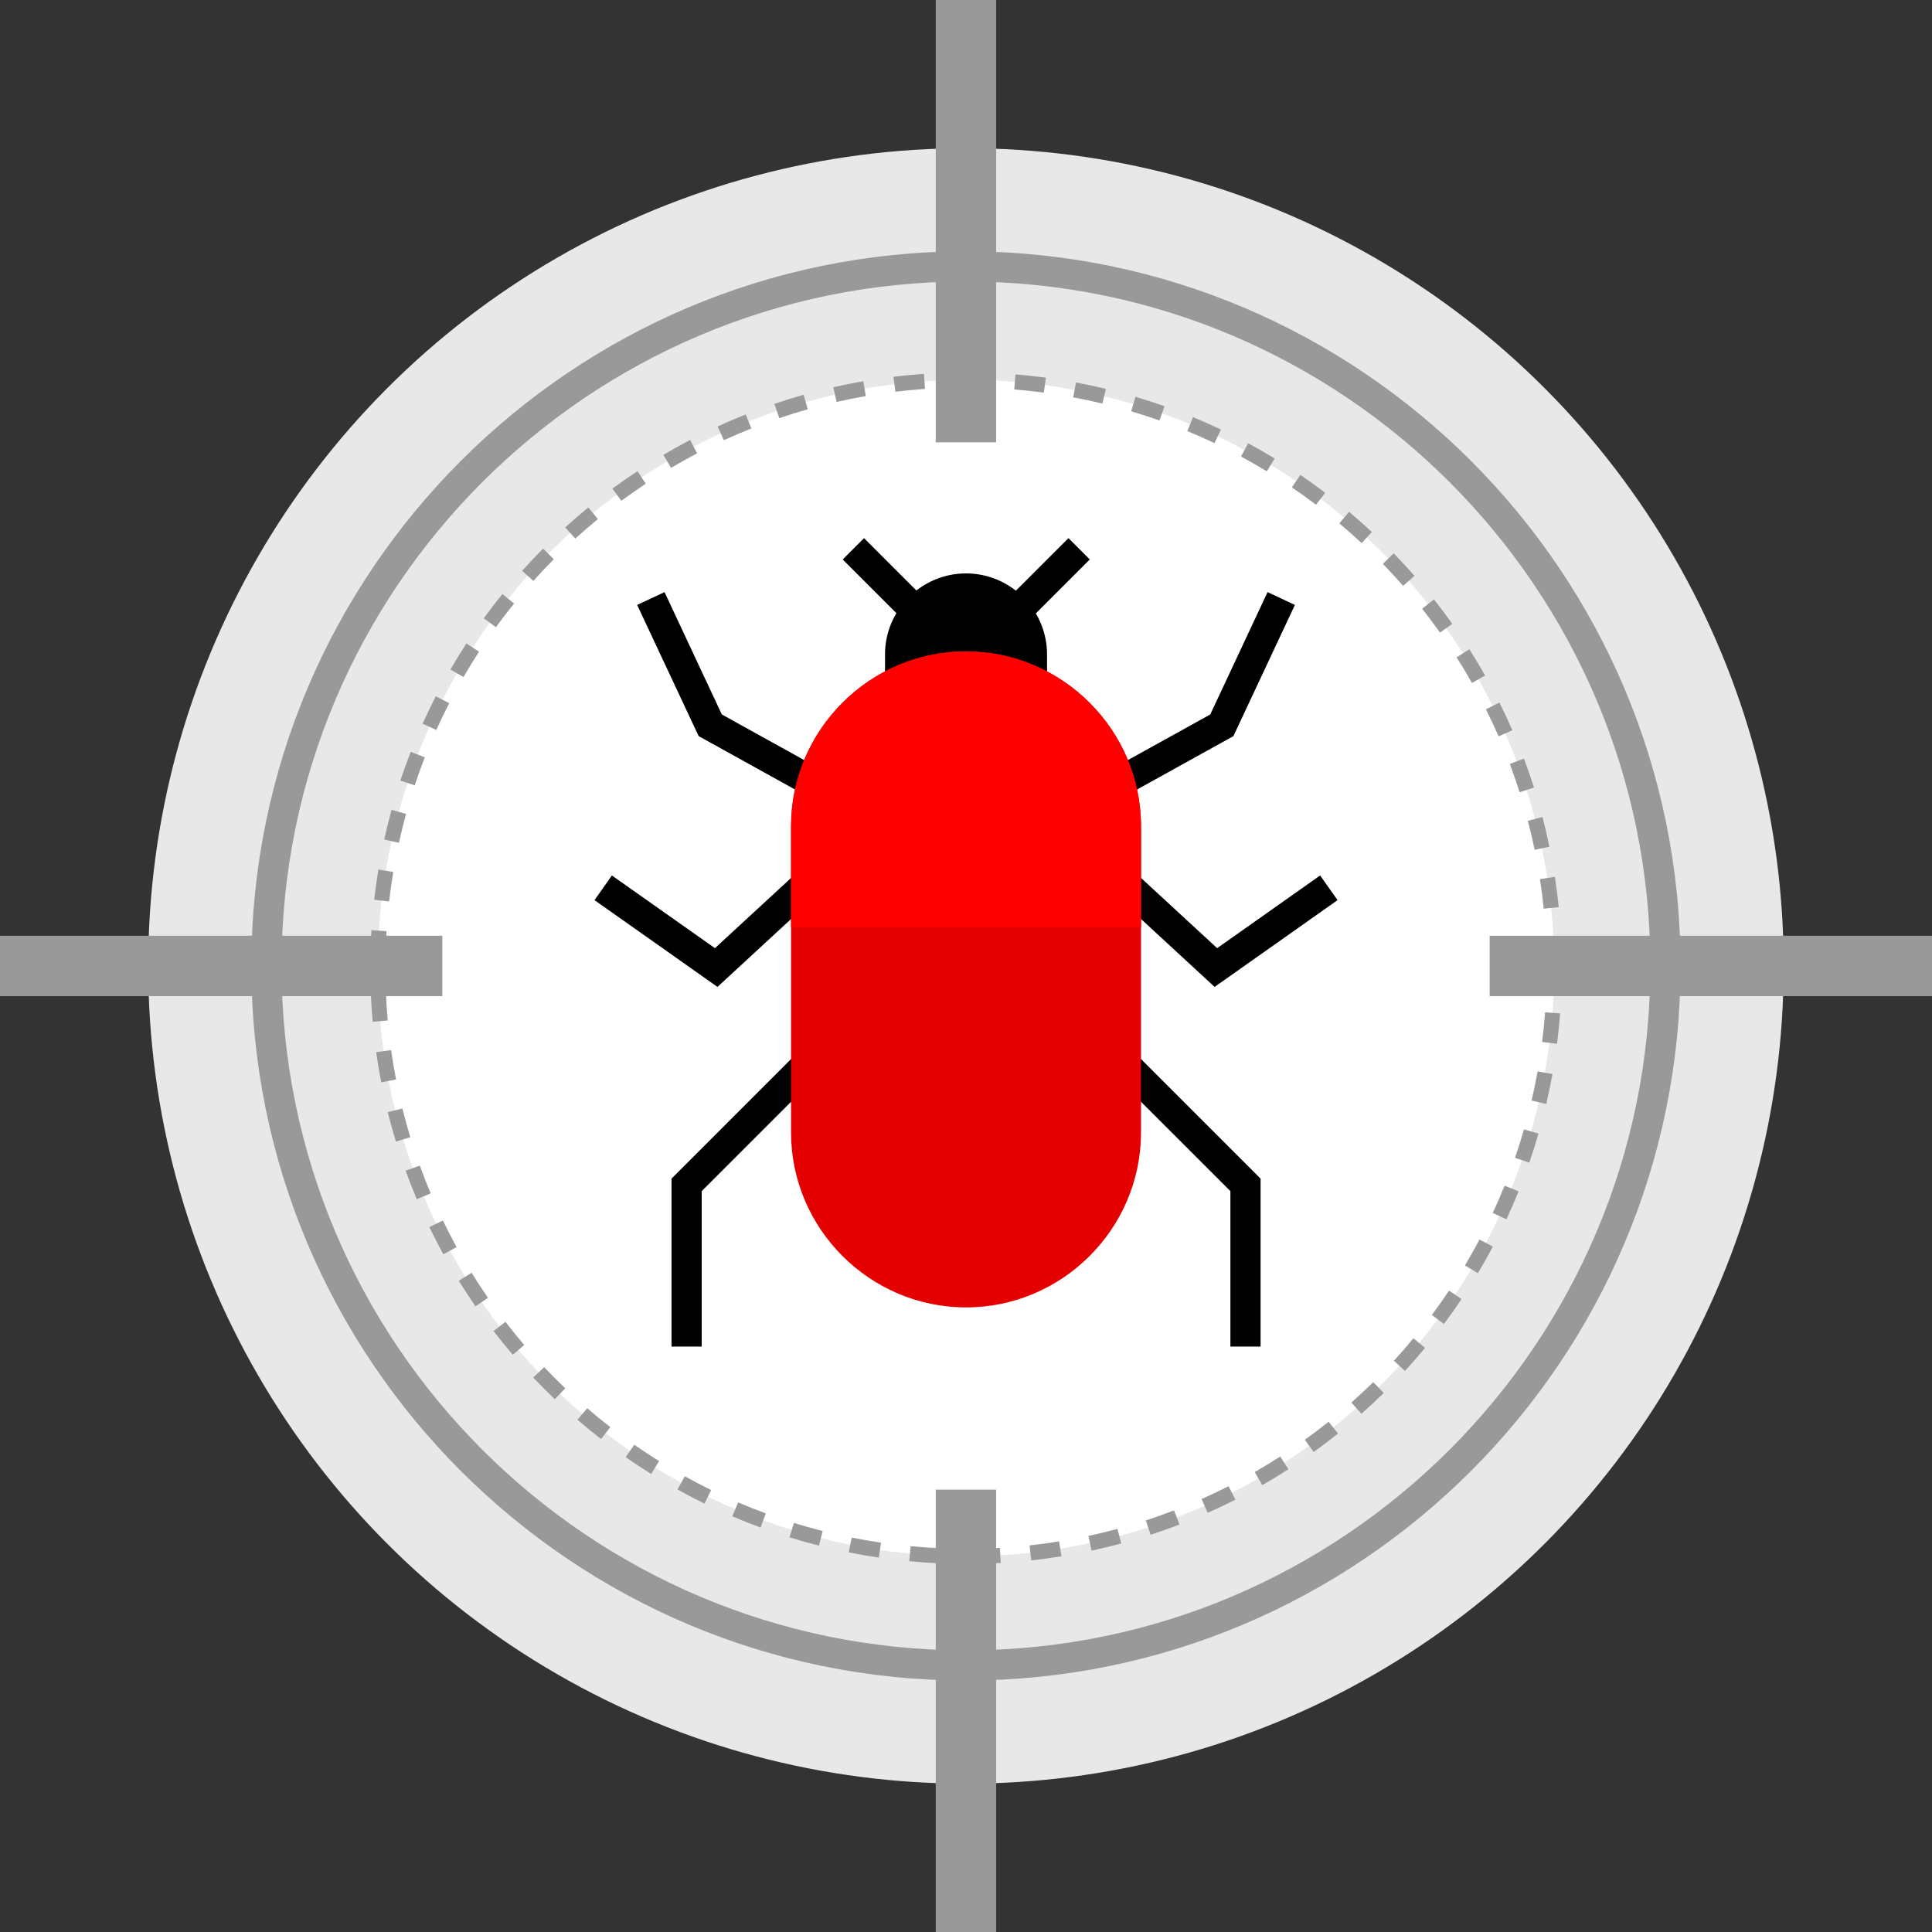 <?xml version="1.0" encoding="iso-8859-1"?>
<!-- Generator: Adobe Illustrator 19.0.0, SVG Export Plug-In . SVG Version: 6.00 Build 0)  -->
<svg version="1.1" id="Capa_1" xmlns="http://www.w3.org/2000/svg" xmlns:xlink="http://www.w3.org/1999/xlink" x="0px" y="0px"
	 viewBox="0 0 512.032 512.032" style="enable-background:new 0 0 512.032 512.032;" xml:space="preserve">
<rect x="0" y="0" width="512.032" height="512.032" fill="#333333" stroke="none"/>
<circle style="fill:#E8E8E8;" cx="256" cy="256" r="216.72"/>
<path style="fill:#999999;" d="M256,445.384c-104.432,0-189.384-84.952-189.384-189.384S151.568,66.608,256,66.608
	S445.384,151.576,445.384,256S360.432,445.384,256,445.384z M256,74.608C155.984,74.608,74.616,155.984,74.616,256
	S155.984,437.384,256,437.384S437.384,356.016,437.384,256S356.016,74.608,256,74.608z"/>
<circle style="fill:#FFFFFF;" cx="256" cy="256.56" r="155.896"/>
<g>
	<path style="fill:#999999;" d="M257.136,414.48l-0.016-4c2.64-0.016,5.264-0.104,7.88-0.256l0.232,4
		C262.552,414.376,259.848,414.464,257.136,414.48z M249.048,414.328c-2.72-0.12-5.408-0.312-8.08-0.56l0.376-3.984
		c2.608,0.248,5.232,0.432,7.872,0.544L249.048,414.328z M273.304,413.552l-0.44-3.984c2.632-0.28,5.24-0.632,7.824-1.056
		l0.64,3.952C278.672,412.888,276,413.248,273.304,413.552z M232.92,412.808c-2.696-0.392-5.352-0.848-7.984-1.384l0.784-3.92
		c2.568,0.512,5.168,0.96,7.784,1.352L232.92,412.808z M289.296,410.96l-0.84-3.904c2.584-0.552,5.152-1.168,7.688-1.848
		l1.032,3.856C294.568,409.76,291.944,410.392,289.296,410.96z M217.048,409.632c-2.632-0.664-5.232-1.4-7.808-2.2l1.184-3.816
		c2.504,0.776,5.032,1.496,7.6,2.144L217.048,409.632z M304.928,406.752l-1.232-3.8c2.504-0.824,4.992-1.704,7.456-2.648l1.44,3.736
		C310.064,405.016,307.512,405.92,304.928,406.752z M201.576,404.84c-2.536-0.928-5.04-1.928-7.504-2.984l1.56-3.68
		c2.408,1.032,4.84,2,7.32,2.912L201.576,404.84z M320.08,400.936l-1.624-3.656c2.416-1.072,4.8-2.2,7.144-3.392l1.816,3.56
		C325,398.672,322.552,399.84,320.08,400.936z M186.72,398.496c-2.432-1.184-4.824-2.44-7.168-3.744l1.936-3.504
		c2.288,1.272,4.616,2.496,6.984,3.648L186.72,398.496z M334.528,393.6l-1.984-3.472c2.288-1.312,4.536-2.688,6.752-4.112
		l2.168,3.36C339.192,390.856,336.88,392.256,334.528,393.6z M172.576,390.64c-2.296-1.432-4.552-2.92-6.768-4.464l2.296-3.28
		c2.152,1.504,4.344,2.952,6.576,4.336L172.576,390.64z M348.16,384.824l-2.344-3.248c2.144-1.536,4.24-3.144,6.296-4.784
		l2.496,3.128C352.496,381.6,350.352,383.24,348.16,384.824z M159.296,381.384c-2.136-1.648-4.224-3.36-6.264-5.128l2.608-3.032
		c1.992,1.72,4.024,3.384,6.112,5L159.296,381.384z M360.816,374.696l-2.656-2.984c1.968-1.76,3.888-3.552,5.776-5.4l2.8,2.856
		C364.8,371.064,362.832,372.912,360.816,374.696z M147.04,370.832c-1.952-1.864-3.856-3.784-5.72-5.744l2.904-2.752
		c1.816,1.912,3.672,3.784,5.576,5.6L147.04,370.832z M372.352,363.336l-2.936-2.704c1.784-1.936,3.504-3.92,5.184-5.952l3.08,2.544
		C375.952,359.32,374.176,361.352,372.352,363.336z M135.896,359.056c-1.76-2.056-3.456-4.16-5.104-6.296l3.168-2.44
		c1.6,2.096,3.264,4.136,4.976,6.144L135.896,359.056z M382.68,350.888l-3.2-2.392c1.568-2.112,3.096-4.256,4.552-6.448l3.328,2.232
		C385.848,346.52,384.296,348.728,382.68,350.888z M126.024,346.216c-1.528-2.216-3.008-4.488-4.44-6.784l3.408-2.112
		c1.384,2.248,2.832,4.456,4.328,6.624L126.024,346.216z M391.68,337.44l-3.44-2.064c1.352-2.248,2.64-4.536,3.872-6.872
		l3.528,1.872C394.384,332.776,393.064,335.128,391.68,337.44z M117.496,332.424c-1.296-2.376-2.536-4.784-3.712-7.216l3.592-1.736
		c1.16,2.376,2.368,4.72,3.632,7.032L117.496,332.424z M399.24,323.144l-3.624-1.688c1.104-2.376,2.152-4.784,3.144-7.224
		l3.704,1.504C401.456,318.24,400.376,320.704,399.24,323.144z M110.456,317.824c-1.048-2.496-2.032-5.008-2.96-7.552l3.768-1.36
		c0.896,2.488,1.864,4.936,2.88,7.368L110.456,317.824z M405.304,308.144l-3.784-1.296c0.856-2.488,1.648-4.992,2.384-7.528
		l3.84,1.112C407,303.024,406.176,305.592,405.304,308.144z M104.92,302.552c-0.784-2.576-1.504-5.176-2.16-7.816l3.888-0.952
		c0.624,2.552,1.328,5.096,2.096,7.608L104.92,302.552z M409.8,292.584l-3.888-0.904c0.592-2.552,1.128-5.136,1.592-7.736
		l3.936,0.704C410.952,287.32,410.408,289.96,409.8,292.584z M101.04,286.856c-0.52-2.648-0.968-5.32-1.344-8l3.952-0.56
		c0.376,2.608,0.808,5.208,1.312,7.784L101.04,286.856z M412.664,276.64l-3.968-0.496c0.336-2.6,0.592-5.224,0.8-7.856l3.984,0.296
		C413.272,271.288,413,273.976,412.664,276.64z M98.768,270.808c-0.232-2.672-0.416-5.368-0.512-8.08l4-0.16
		c0.104,2.648,0.264,5.28,0.496,7.872L98.768,270.808z M413.872,260.504l-4-0.096c0.032-1.272,0.048-2.544,0.048-3.832
		c0-2.648-0.072-5.272-0.2-7.888l4-0.2c0.136,2.68,0.2,5.384,0.2,8.096C413.92,257.896,413.904,259.2,413.872,260.504z
		 M102.144,254.68l-4-0.064c0.04-2.712,0.144-5.408,0.304-8.088l4,0.248C102.28,249.4,102.176,252.032,102.144,254.68z
		 M409.128,240.824c-0.264-2.624-0.6-5.232-1-7.832l3.952-0.608c0.416,2.656,0.752,5.328,1.032,8.032L409.128,240.824z
		 M103.128,238.92l-3.968-0.456c0.304-2.696,0.68-5.368,1.128-8.016l3.936,0.656C103.792,233.688,103.432,236.296,103.128,238.92z
		 M406.728,225.224c-0.528-2.584-1.136-5.152-1.8-7.688l3.872-1.016c0.68,2.616,1.296,5.24,1.84,7.888L406.728,225.224z
		 M105.728,223.36l-3.904-0.856c0.584-2.648,1.232-5.272,1.944-7.864l3.856,1.064C106.928,218.232,106.296,220.776,105.728,223.36z
		 M402.736,209.952c-0.808-2.52-1.664-5.016-2.592-7.488l3.752-1.408c0.944,2.528,1.832,5.088,2.656,7.672L402.736,209.952z
		 M109.912,208.128l-3.8-1.248c0.84-2.576,1.768-5.12,2.752-7.624l3.72,1.456C111.632,203.152,110.744,205.624,109.912,208.128z
		 M397.16,195.144c-1.056-2.416-2.168-4.808-3.352-7.16l3.576-1.8c1.208,2.416,2.36,4.864,3.448,7.36L397.16,195.144z
		 M115.632,193.456l-3.64-1.656c1.12-2.456,2.28-4.88,3.504-7.272l3.56,1.832C117.864,188.68,116.72,191.048,115.632,193.456z
		 M390.112,181c-1.296-2.296-2.648-4.552-4.064-6.784l3.376-2.144c1.448,2.272,2.84,4.592,4.168,6.952L390.112,181z M122.84,179.432
		l-3.472-2c1.36-2.344,2.776-4.64,4.248-6.896l3.344,2.184C125.536,174.92,124.16,177.152,122.84,179.432z M381.64,167.656
		c-1.52-2.152-3.112-4.256-4.736-6.328l3.144-2.472c1.672,2.12,3.288,4.272,4.856,6.488L381.64,167.656z M131.44,166.224
		l-3.232-2.36c1.592-2.176,3.232-4.328,4.928-6.424l3.112,2.512C134.592,162,132.984,164.088,131.44,166.224z M371.856,155.264
		c-1.736-1.984-3.512-3.92-5.352-5.824l2.872-2.784c1.88,1.944,3.712,3.928,5.496,5.96L371.856,155.264z M141.36,153.952
		l-2.984-2.672c1.808-2.016,3.656-3.976,5.552-5.888l2.84,2.816C144.92,150.072,143.12,151.984,141.36,153.952z M360.872,143.936
		c-1.928-1.8-3.904-3.536-5.92-5.232l2.576-3.064c2.064,1.744,4.088,3.528,6.064,5.36L360.872,143.936z M152.472,142.736
		l-2.688-2.952c2-1.824,4.04-3.584,6.128-5.304l2.544,3.096C156.416,139.248,154.424,140.96,152.472,142.736z M348.792,133.776
		c-2.096-1.584-4.232-3.128-6.408-4.6l2.248-3.312c2.232,1.52,4.424,3.096,6.576,4.728L348.792,133.776z M164.672,132.72
		l-2.376-3.216c2.176-1.6,4.392-3.152,6.648-4.64l2.2,3.328C168.952,129.648,166.792,131.168,164.672,132.72z M335.744,124.92
		c-2.24-1.368-4.52-2.672-6.84-3.92l1.888-3.512c2.384,1.28,4.728,2.616,7.032,4.016L335.744,124.92z M177.856,123.992l-2.048-3.44
		c2.32-1.376,4.688-2.696,7.088-3.952l1.856,3.544C182.424,121.376,180.12,122.648,177.856,123.992z M321.864,117.44
		c-2.368-1.128-4.768-2.184-7.192-3.184l1.512-3.704c2.504,1.032,4.968,2.128,7.4,3.28L321.864,117.44z M191.84,116.664l-1.656-3.64
		c2.456-1.128,4.936-2.184,7.456-3.192l1.488,3.72C196.672,114.528,194.248,115.576,191.84,116.664z M307.304,111.432
		c-2.48-0.864-4.984-1.68-7.512-2.44l1.144-3.832c2.592,0.776,5.168,1.6,7.704,2.496L307.304,111.432z M206.536,110.816
		l-1.296-3.784c2.56-0.872,5.144-1.672,7.744-2.408l1.096,3.84C211.536,109.192,209.024,109.968,206.536,110.816z M292.16,106.952
		c-2.552-0.616-5.128-1.168-7.728-1.648l0.736-3.936c2.664,0.496,5.312,1.064,7.928,1.696L292.16,106.952z M221.728,106.528
		l-0.888-3.904c2.624-0.592,5.272-1.12,7.944-1.584l0.688,3.936C226.856,105.424,224.272,105.944,221.728,106.528z M276.648,104.056
		c-2.6-0.352-5.208-0.632-7.848-0.848l0.328-3.984c2.704,0.216,5.392,0.512,8.056,0.864L276.648,104.056z M237.288,103.824
		l-0.488-3.968c2.664-0.328,5.36-0.584,8.064-0.776l0.28,3.984C242.504,103.248,239.888,103.512,237.288,103.824z M260.92,102.768
		c-2.632-0.088-5.28-0.104-7.888-0.048l-0.096-4c2.688-0.056,5.424-0.04,8.112,0.048L260.92,102.768z"/>
	<rect y="248" style="fill:#999999;" width="117.232" height="16"/>
	<rect x="394.8" y="248" style="fill:#999999;" width="117.232" height="16"/>
	<rect x="248" y="394.8" style="fill:#999999;" width="16" height="117.232"/>
	<rect x="248" style="fill:#999999;" width="16" height="117.232"/>
</g>
<polygon points="185.968,356.88 177.968,356.88 177.968,312.368 211.232,279.104 216.888,284.76 185.968,315.68 "/>
<polygon points="334.088,356.88 326.088,356.88 326.088,315.68 295.16,284.76 300.824,279.104 334.088,312.368 "/>
<path d="M256.024,232.472L256.024,232.472c-11.808,0-21.472-9.664-21.472-21.472v-37.56c0-11.808,9.664-21.472,21.472-21.472l0,0
	c11.808,0,21.472,9.664,21.472,21.472V211C277.496,222.808,267.832,232.472,256.024,232.472z"/>
<polygon points="216.92,212.688 185.16,195.088 168.864,160.32 176.12,156.928 191.304,189.352 220.8,205.688 "/>
<polygon points="190.152,261.56 157.56,238.56 162.168,232.024 189.48,251.288 216.152,226.688 221.568,232.568 "/>
<polygon points="295.136,212.688 291.256,205.688 320.752,189.352 335.936,156.928 343.184,160.32 326.888,195.088 "/>
<polygon points="321.904,261.56 290.488,232.568 295.904,226.688 322.576,251.288 349.872,232.024 354.488,238.56 "/>
<path style="fill:#E50000;" d="M256.024,346.496L256.024,346.496c-25.504,0-46.376-20.872-46.376-46.376V219
	c0-25.504,20.872-46.376,46.376-46.376l0,0c25.504,0,46.376,20.872,46.376,46.376v81.12
	C302.4,325.632,281.536,346.496,256.024,346.496z"/>
<path style="fill:#FF0000;" d="M209.648,245.76v-26.752c0-25.504,20.872-46.376,46.376-46.376l0,0
	c25.504,0,46.376,20.872,46.376,46.376v26.752H209.648z"/>
<rect x="259.62" y="152.361" transform="matrix(-0.707 0.707 -0.707 -0.707 580.093 72.439)" width="30.848" height="8"/>
<rect x="233.035" y="140.941" transform="matrix(-0.707 0.707 -0.707 -0.707 515.21 99.323)" width="8" height="30.848"/>
<g>
</g>
<g>
</g>
<g>
</g>
<g>
</g>
<g>
</g>
<g>
</g>
<g>
</g>
<g>
</g>
<g>
</g>
<g>
</g>
<g>
</g>
<g>
</g>
<g>
</g>
<g>
</g>
<g>
</g>
</svg>
